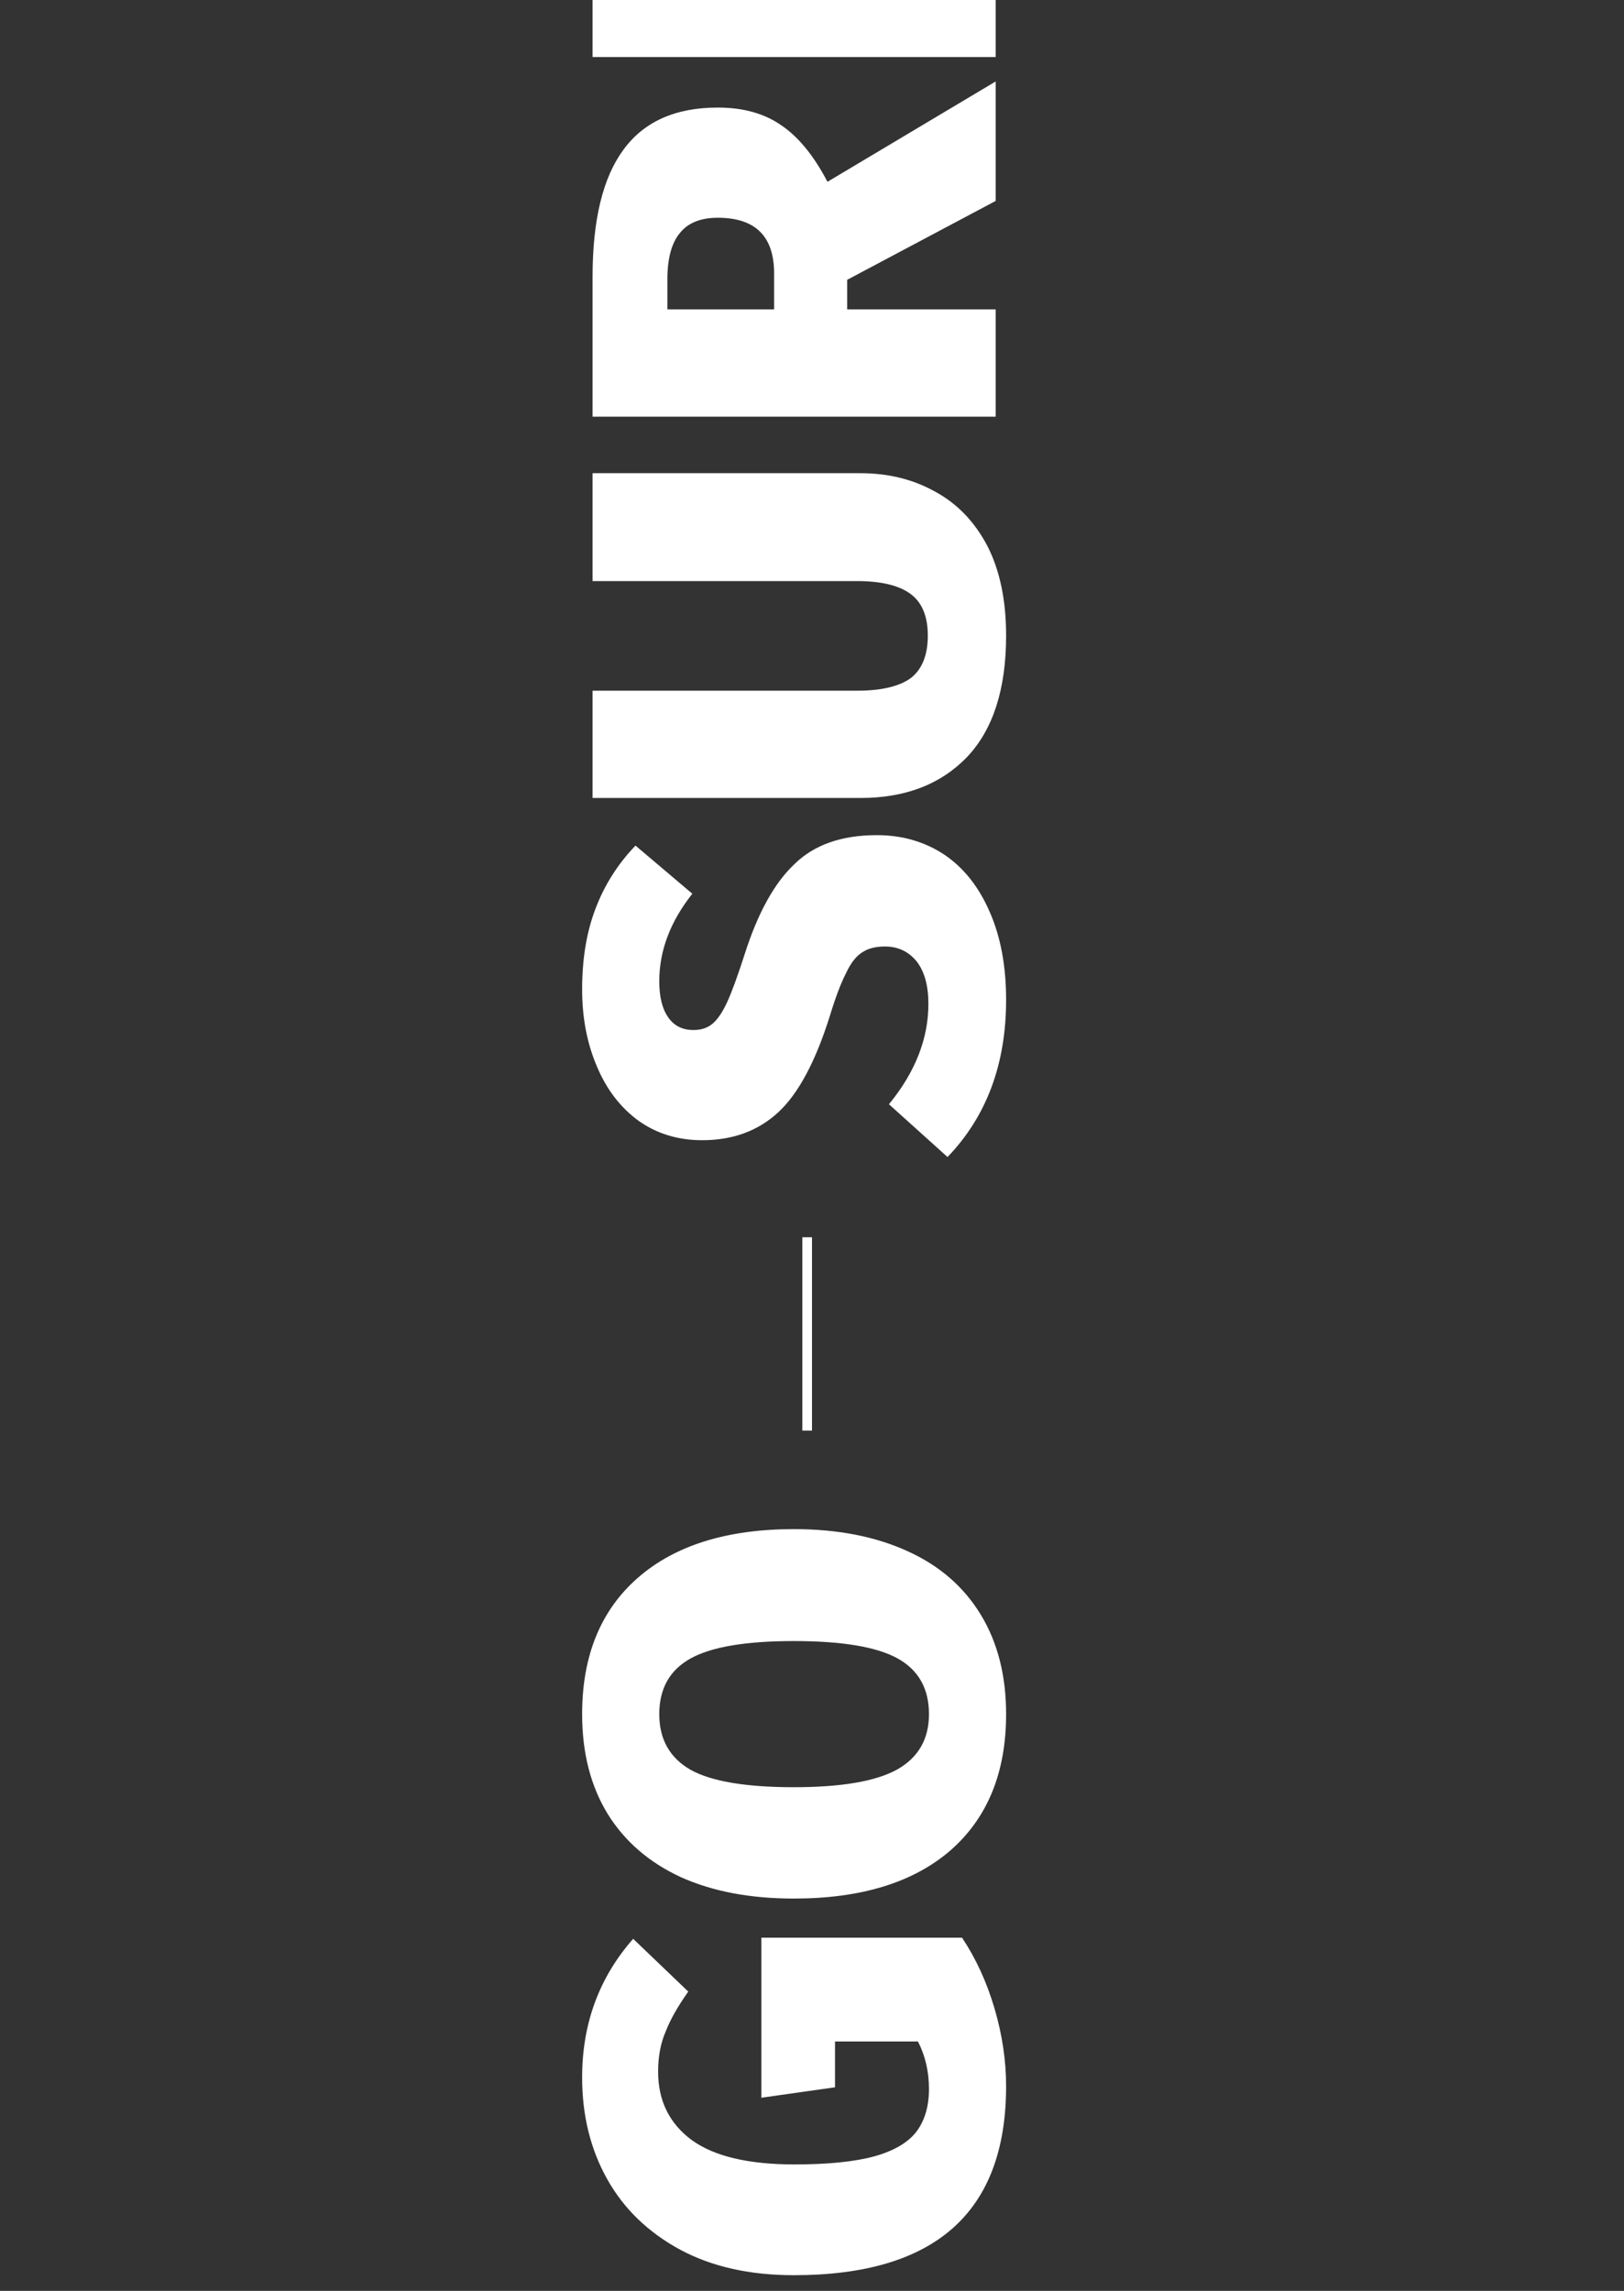 <svg width="168" height="237" viewBox="0 0 168 237" fill="none" xmlns="http://www.w3.org/2000/svg">
<rect x="0" y="0" width="168" height="237" fill="#333333" stroke="none"/>
<path d="M60.22 102.36C60.22 99.2 60.68 96.42 61.6 94.02C62.52 91.58 63.9 89.4 65.74 87.48L71.62 92.46C69.34 95.34 68.2 98.36 68.2 101.52C68.2 103.16 68.52 104.42 69.16 105.3C69.76 106.14 70.62 106.56 71.74 106.56C72.54 106.56 73.2 106.34 73.72 105.9C74.24 105.46 74.74 104.72 75.22 103.68C75.7 102.64 76.3 101 77.02 98.76C78.38 94.48 80.1 91.36 82.18 89.4C84.22 87.4 87.06 86.4 90.7 86.4C93.34 86.4 95.68 87.08 97.72 88.44C99.72 89.8 101.28 91.78 102.4 94.38C103.52 96.94 104.08 99.96 104.08 103.44C104.08 110.08 102.06 115.5 98.02 119.7L91.96 114.24C94.68 110.92 96.04 107.46 96.04 103.86C96.04 101.98 95.64 100.52 94.84 99.48C94 98.44 92.9 97.92 91.54 97.92C90.58 97.92 89.8 98.12 89.2 98.52C88.56 98.92 88 99.64 87.52 100.68C87 101.68 86.44 103.16 85.84 105.12C84.36 109.84 82.58 113.16 80.5 115.08C78.42 117 75.8 117.96 72.64 117.96C70.16 117.96 67.98 117.3 66.1 115.98C64.22 114.62 62.78 112.76 61.78 110.4C60.74 108 60.22 105.32 60.22 102.36ZM89.02 48.955C91.9 48.955 94.48 49.595 96.76 50.875C99.04 52.115 100.84 53.995 102.16 56.515C103.44 59.035 104.08 62.115 104.08 65.755C104.08 71.275 102.74 75.455 100.06 78.295C97.34 81.135 93.66 82.555 89.02 82.555H61.3V71.455H88.66C91.18 71.455 93.04 71.015 94.24 70.135C95.4 69.215 95.98 67.755 95.98 65.755C95.98 63.755 95.38 62.315 94.18 61.435C92.98 60.555 91.14 60.115 88.66 60.115H61.3V48.955H89.02ZM87.64 28.948V32.008H103V43.108H61.3V28.648C61.3 22.768 62.36 18.388 64.48 15.508C66.6 12.588 69.86 11.128 74.26 11.128C76.9 11.128 79.1 11.748 80.86 12.988C82.62 14.188 84.2 16.128 85.6 18.808L103 8.428V20.788L87.64 28.948ZM80.08 32.008V28.288C80.08 24.448 78.14 22.528 74.26 22.528C72.46 22.528 71.14 23.068 70.3 24.148C69.46 25.188 69.04 26.768 69.04 28.888V32.008H80.08ZM103 5.901H61.3V-19.719L69.16 -18.579V-5.199H79.18V-16.959H87.04V-5.199H103V5.901Z" fill="white"/>
<path d="M60.22 214.92C60.22 209.36 61.98 204.58 65.5 200.58L71.2 206.04C70.12 207.56 69.34 208.94 68.86 210.18C68.34 211.38 68.08 212.76 68.08 214.32C68.08 217.32 69.24 219.68 71.56 221.4C73.88 223.08 77.42 223.92 82.18 223.92C85.66 223.92 88.42 223.64 90.46 223.08C92.46 222.52 93.9 221.68 94.78 220.56C95.66 219.4 96.1 217.92 96.1 216.12C96.1 214.32 95.72 212.68 94.96 211.2H86.38V215.94L78.76 217.02V200.46H99.52C100.96 202.62 102.08 205.06 102.88 207.78C103.68 210.5 104.08 213.18 104.08 215.82C104.08 228.86 96.76 235.38 82.12 235.38C77.56 235.38 73.64 234.5 70.36 232.74C67.04 230.94 64.52 228.5 62.8 225.42C61.08 222.34 60.22 218.84 60.22 214.92ZM60.22 177.335C60.22 171.295 62.14 166.595 65.98 163.235C69.82 159.875 75.2 158.195 82.12 158.195C86.64 158.195 90.56 158.955 93.88 160.475C97.16 161.955 99.68 164.135 101.44 167.015C103.2 169.895 104.08 173.335 104.08 177.335C104.08 183.375 102.16 188.075 98.32 191.435C94.48 194.755 89.08 196.415 82.12 196.415C77.6 196.415 73.7 195.675 70.42 194.195C67.14 192.675 64.62 190.495 62.86 187.655C61.1 184.775 60.22 181.335 60.22 177.335ZM68.2 177.335C68.2 179.935 69.28 181.855 71.44 183.095C73.6 184.295 77.16 184.895 82.12 184.895C87.08 184.895 90.66 184.275 92.86 183.035C95.02 181.795 96.1 179.895 96.1 177.335C96.1 174.695 95.02 172.775 92.86 171.575C90.7 170.375 87.12 169.775 82.12 169.775C77.16 169.775 73.6 170.375 71.44 171.575C69.28 172.775 68.2 174.695 68.2 177.335Z" fill="white"/>
<rect x="83" y="148" width="20" height="1" transform="rotate(-90 83 148)" fill="white"/>
</svg>
